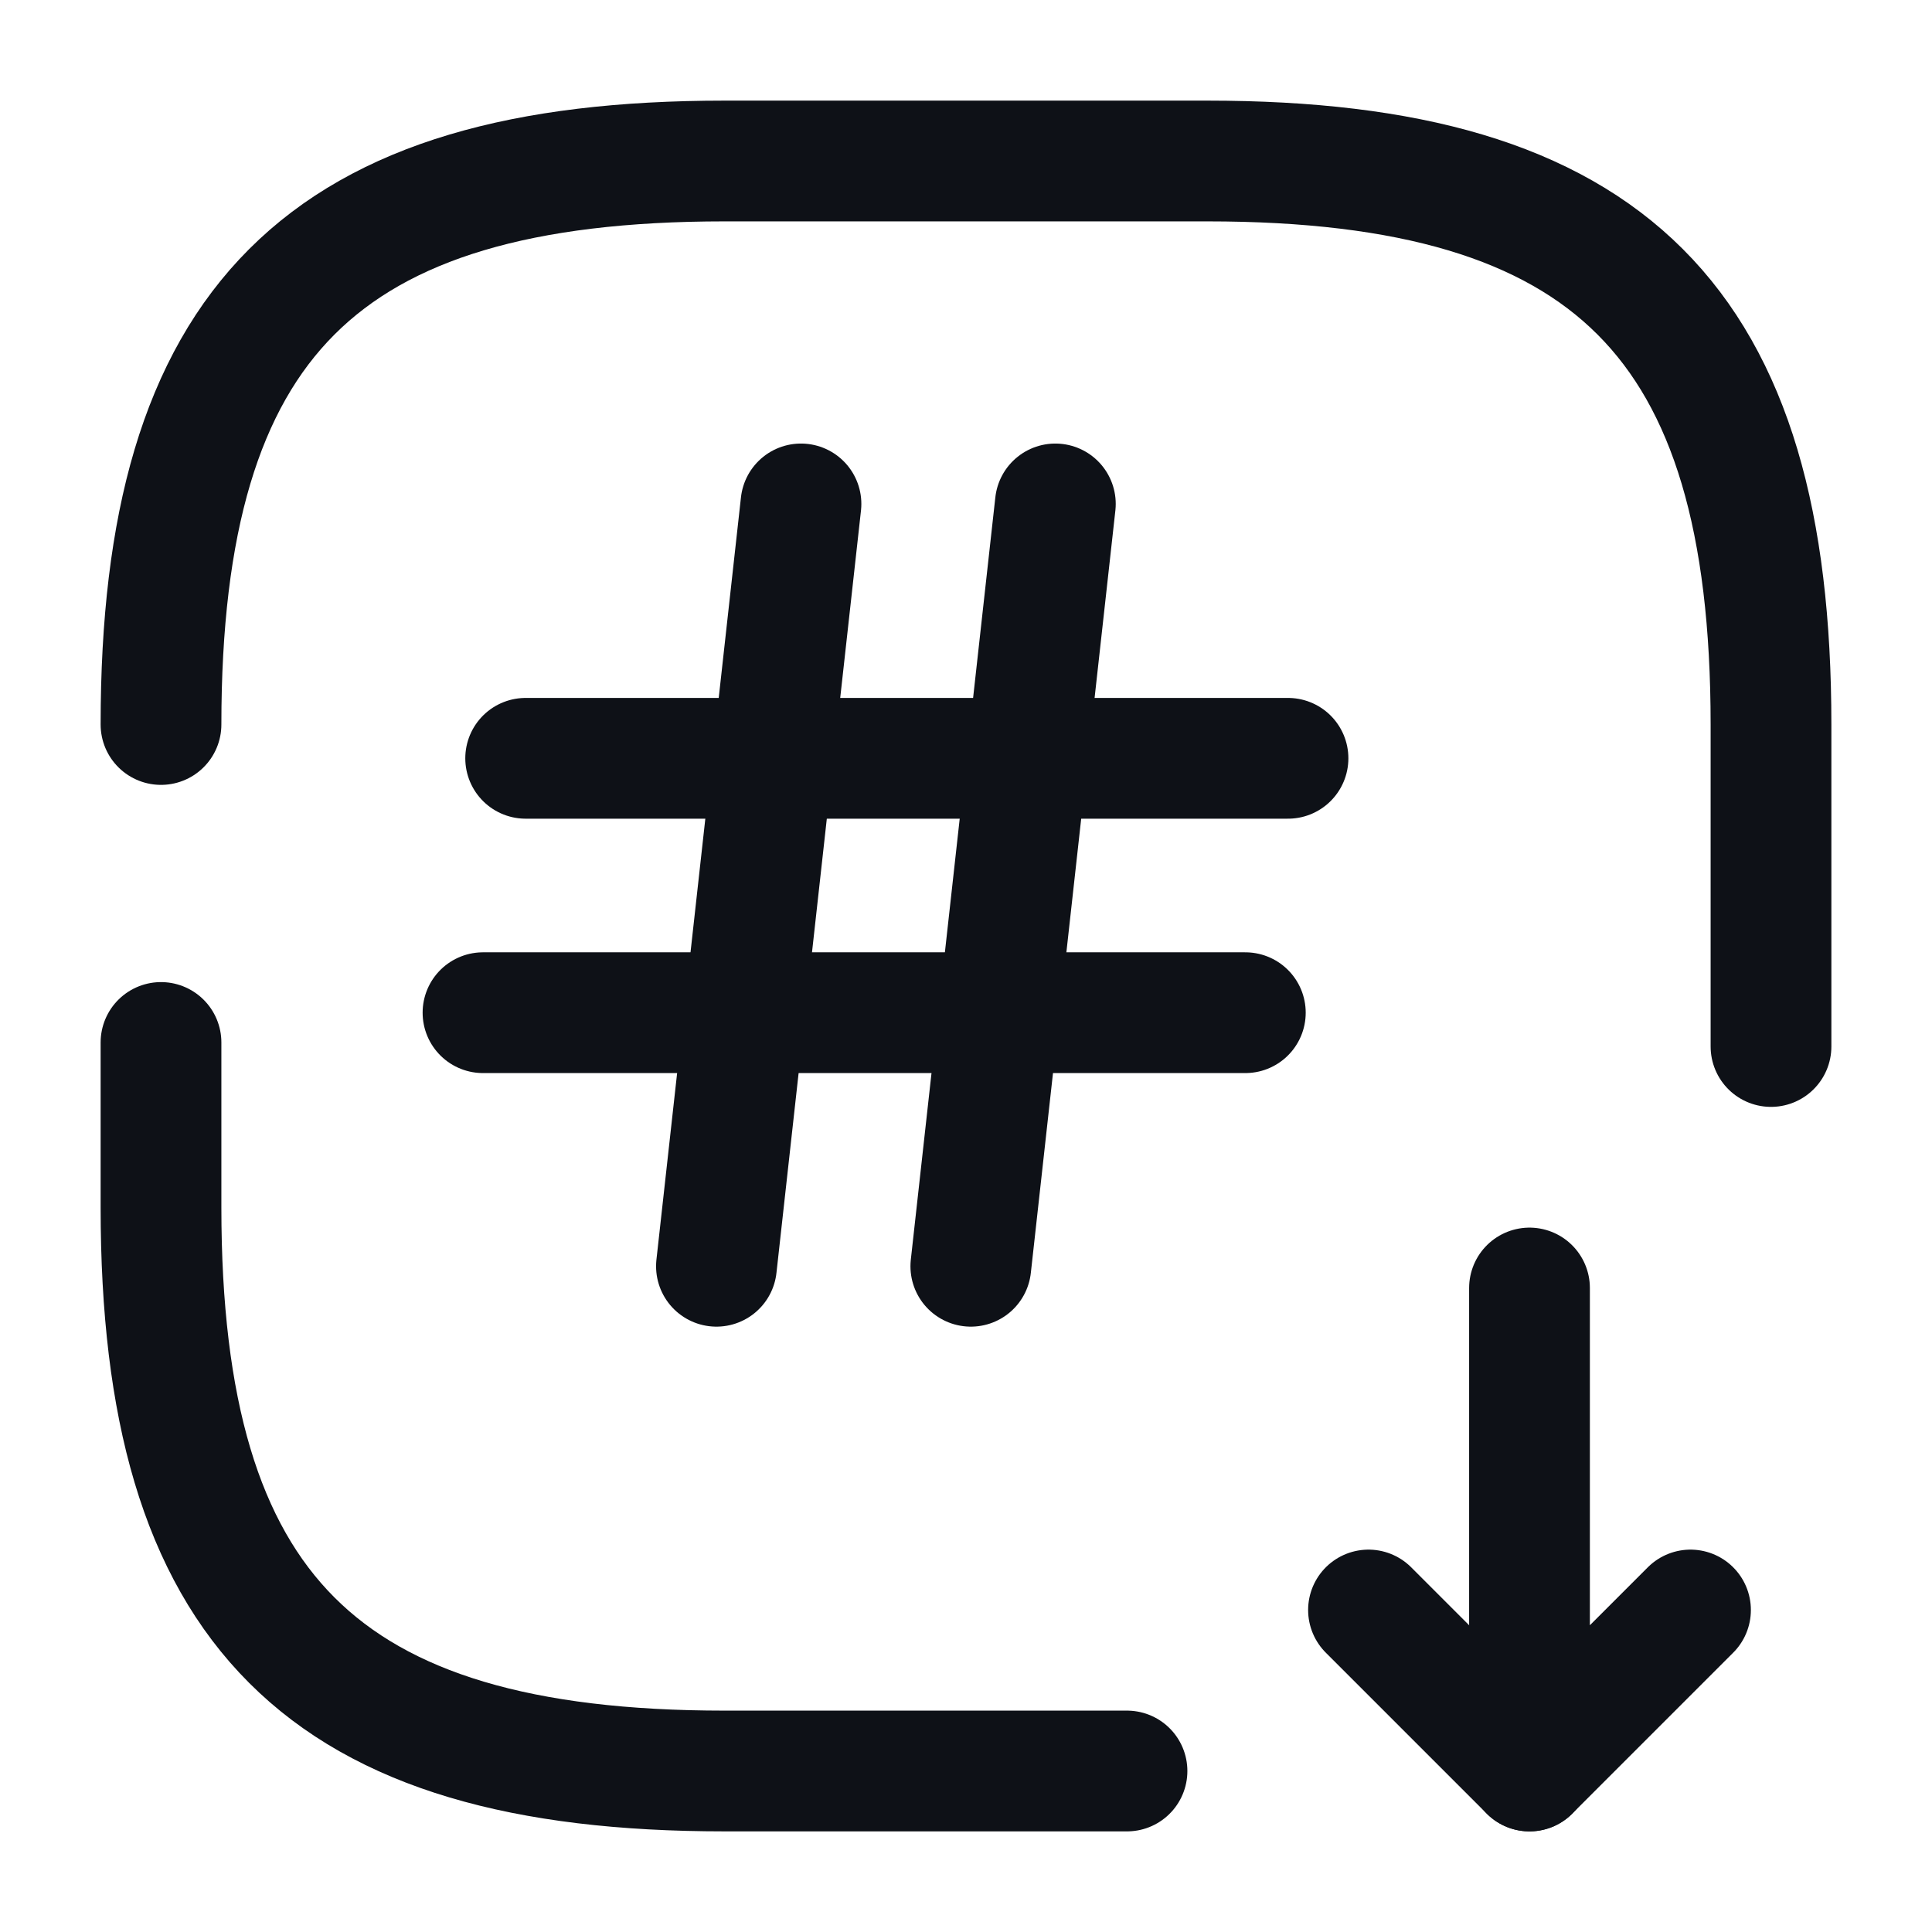 <svg width="24" height="24" viewBox="0 0 24 24" fill="none" xmlns="http://www.w3.org/2000/svg">
<path d="M2 12.95V15C2 20 4 22 9 22H14" stroke="#0E1117" stroke-width="1.5" stroke-linecap="round" stroke-linejoin="round"/>
<path d="M22 13V9C22 4 20 2 15 2H9C4 2 2 4 2 9" stroke="#0E1117" stroke-width="1.5" stroke-linecap="round" stroke-linejoin="round"/>
<path d="M19 16V22L21 20" stroke="#0E1117" stroke-width="1.5" stroke-linecap="round" stroke-linejoin="round"/>
<path d="M19 22L17 20" stroke="#0E1117" stroke-width="1.5" stroke-linecap="round" stroke-linejoin="round"/>
<path d="M9.95 6.26L8.9 15.73" stroke="#0E1117" stroke-width="1.5" stroke-linecap="round" stroke-linejoin="round"/>
<path d="M13.11 6.26L12.06 15.73" stroke="#0E1117" stroke-width="1.5" stroke-linecap="round" stroke-linejoin="round"/>
<path d="M6.53 9.42H16" stroke="#0E1117" stroke-width="1.5" stroke-linecap="round" stroke-linejoin="round"/>
<path d="M6 12.58H15.47" stroke="#0E1117" stroke-width="1.5" stroke-linecap="round" stroke-linejoin="round"/>
</svg>

